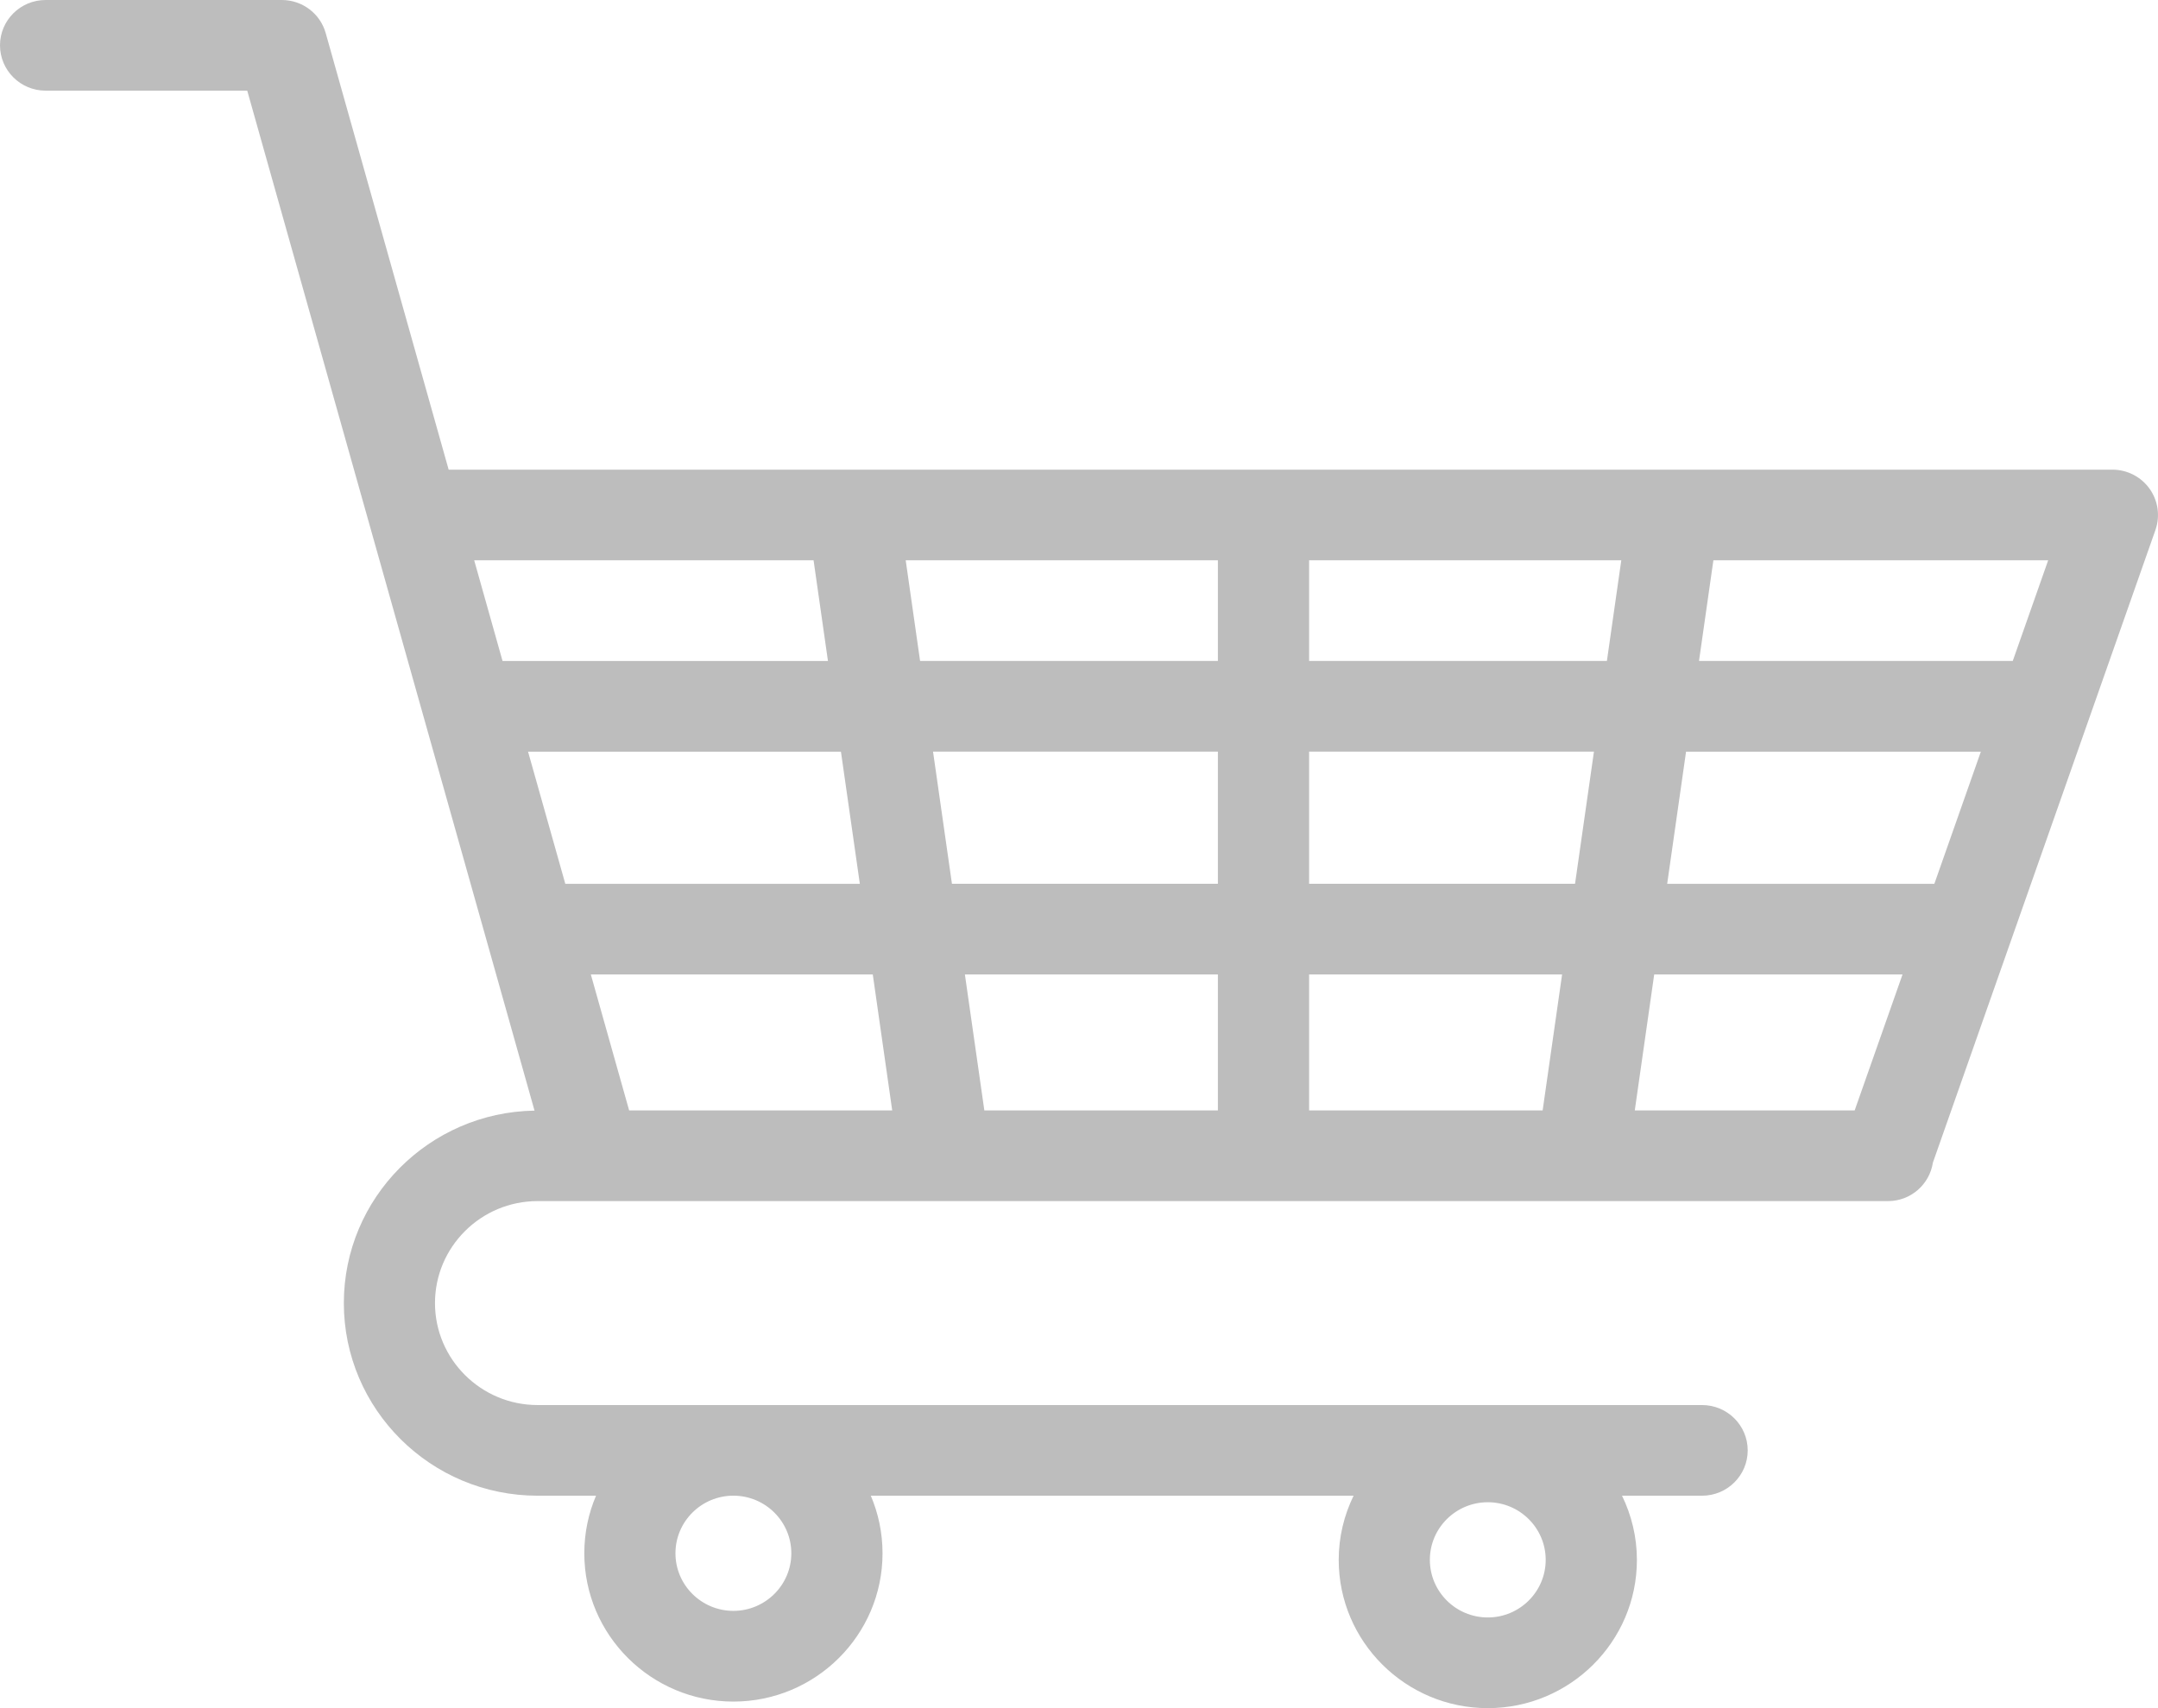 <?xml version="1.0" encoding="UTF-8"?>
<svg width="72px" height="57px" viewBox="0 0 72 57" version="1.1" xmlns="http://www.w3.org/2000/svg" xmlns:xlink="http://www.w3.org/1999/xlink">
    <!-- Generator: Sketch 51.3 (57544) - http://www.bohemiancoding.com/sketch -->
    <title>Shape</title>
    <desc>Created with Sketch.</desc>
    <defs></defs>
    <g id="v2" stroke="none" stroke-width="1" fill="none" fill-rule="evenodd">
        <g id="Mobile-Copy-3" transform="translate(-125, -222)" fill="#BDBDBD" fill-rule="nonzero">
            <path d="M196.719,238.309 C196.434,237.91 195.972,237.672 195.479,237.672 L139.969,237.672 L135.867,223.105 C135.684,222.451 135.084,222 134.402,222 L126.521,222 C125.681,222 125,222.678 125,223.512 C125,224.347 125.681,225.025 126.521,225.025 L133.249,225.025 L142.834,259.061 C139.317,259.116 136.472,261.974 136.472,265.483 C136.472,269.028 139.372,271.911 142.936,271.911 L144.886,271.911 C144.634,272.502 144.495,273.152 144.495,273.833 C144.495,276.561 146.727,278.781 149.469,278.781 C152.213,278.781 154.445,276.561 154.445,273.833 C154.445,273.152 154.305,272.502 154.054,271.911 L170.161,271.911 C169.846,272.56 169.665,273.284 169.665,274.053 C169.665,276.78 171.897,279 174.639,279 C177.382,279 179.614,276.78 179.614,274.053 C179.614,273.285 179.433,272.561 179.118,271.911 L181.789,271.911 C182.629,271.911 183.311,271.234 183.311,270.399 C183.311,269.564 182.629,268.886 181.789,268.886 L142.936,268.886 C141.049,268.886 139.513,267.359 139.513,265.483 C139.513,263.607 141.049,262.08 142.936,262.08 L144.834,262.08 C144.835,262.08 144.835,262.08 144.836,262.08 C144.837,262.08 144.838,262.08 144.839,262.08 L187.992,262.08 C188.754,262.08 189.379,261.521 189.49,260.794 L196.915,239.684 C197.077,239.221 197.004,238.709 196.719,238.309 Z M174.639,275.974 C173.573,275.974 172.706,275.111 172.706,274.051 C172.706,272.991 173.573,272.129 174.639,272.129 C175.704,272.129 176.571,272.991 176.571,274.051 C176.571,275.111 175.704,275.974 174.639,275.974 Z M151.402,273.832 C151.402,274.891 150.534,275.754 149.469,275.754 C148.403,275.754 147.536,274.892 147.536,273.832 C147.536,272.772 148.403,271.91 149.469,271.91 C150.534,271.91 151.402,272.772 151.402,273.832 Z M192.154,244.056 L181.686,244.056 L182.166,240.696 L193.336,240.696 L192.154,244.056 Z M189.538,251.493 L180.624,251.493 L181.254,247.082 L191.09,247.082 L189.538,251.493 Z M186.879,259.055 L179.543,259.055 L180.191,254.518 L188.476,254.518 L186.879,259.055 Z M168.677,259.055 L168.677,254.518 L177.118,254.518 L176.469,259.055 L168.677,259.055 Z M157.842,259.055 L157.193,254.518 L165.634,254.518 L165.634,259.055 L157.842,259.055 Z M145.991,259.055 L144.713,254.518 L154.12,254.518 L154.768,259.055 L145.991,259.055 Z M168.677,244.056 L168.677,240.696 L179.093,240.696 L178.613,244.056 L168.677,244.056 Z M178.181,247.081 L177.55,251.492 L168.677,251.492 L168.677,247.081 L178.181,247.081 Z M165.634,244.056 L155.698,244.056 L155.218,240.696 L165.634,240.696 L165.634,244.056 L165.634,244.056 Z M165.634,247.081 L165.634,251.492 L156.761,251.492 L156.13,247.081 L165.634,247.081 Z M153.688,251.493 L143.861,251.493 L142.618,247.082 L153.057,247.082 L153.688,251.493 Z M152.144,240.697 L152.624,244.057 L141.767,244.057 L140.821,240.697 L152.144,240.697 Z" id="Shape"></path>
        </g>
    </g>
</svg>